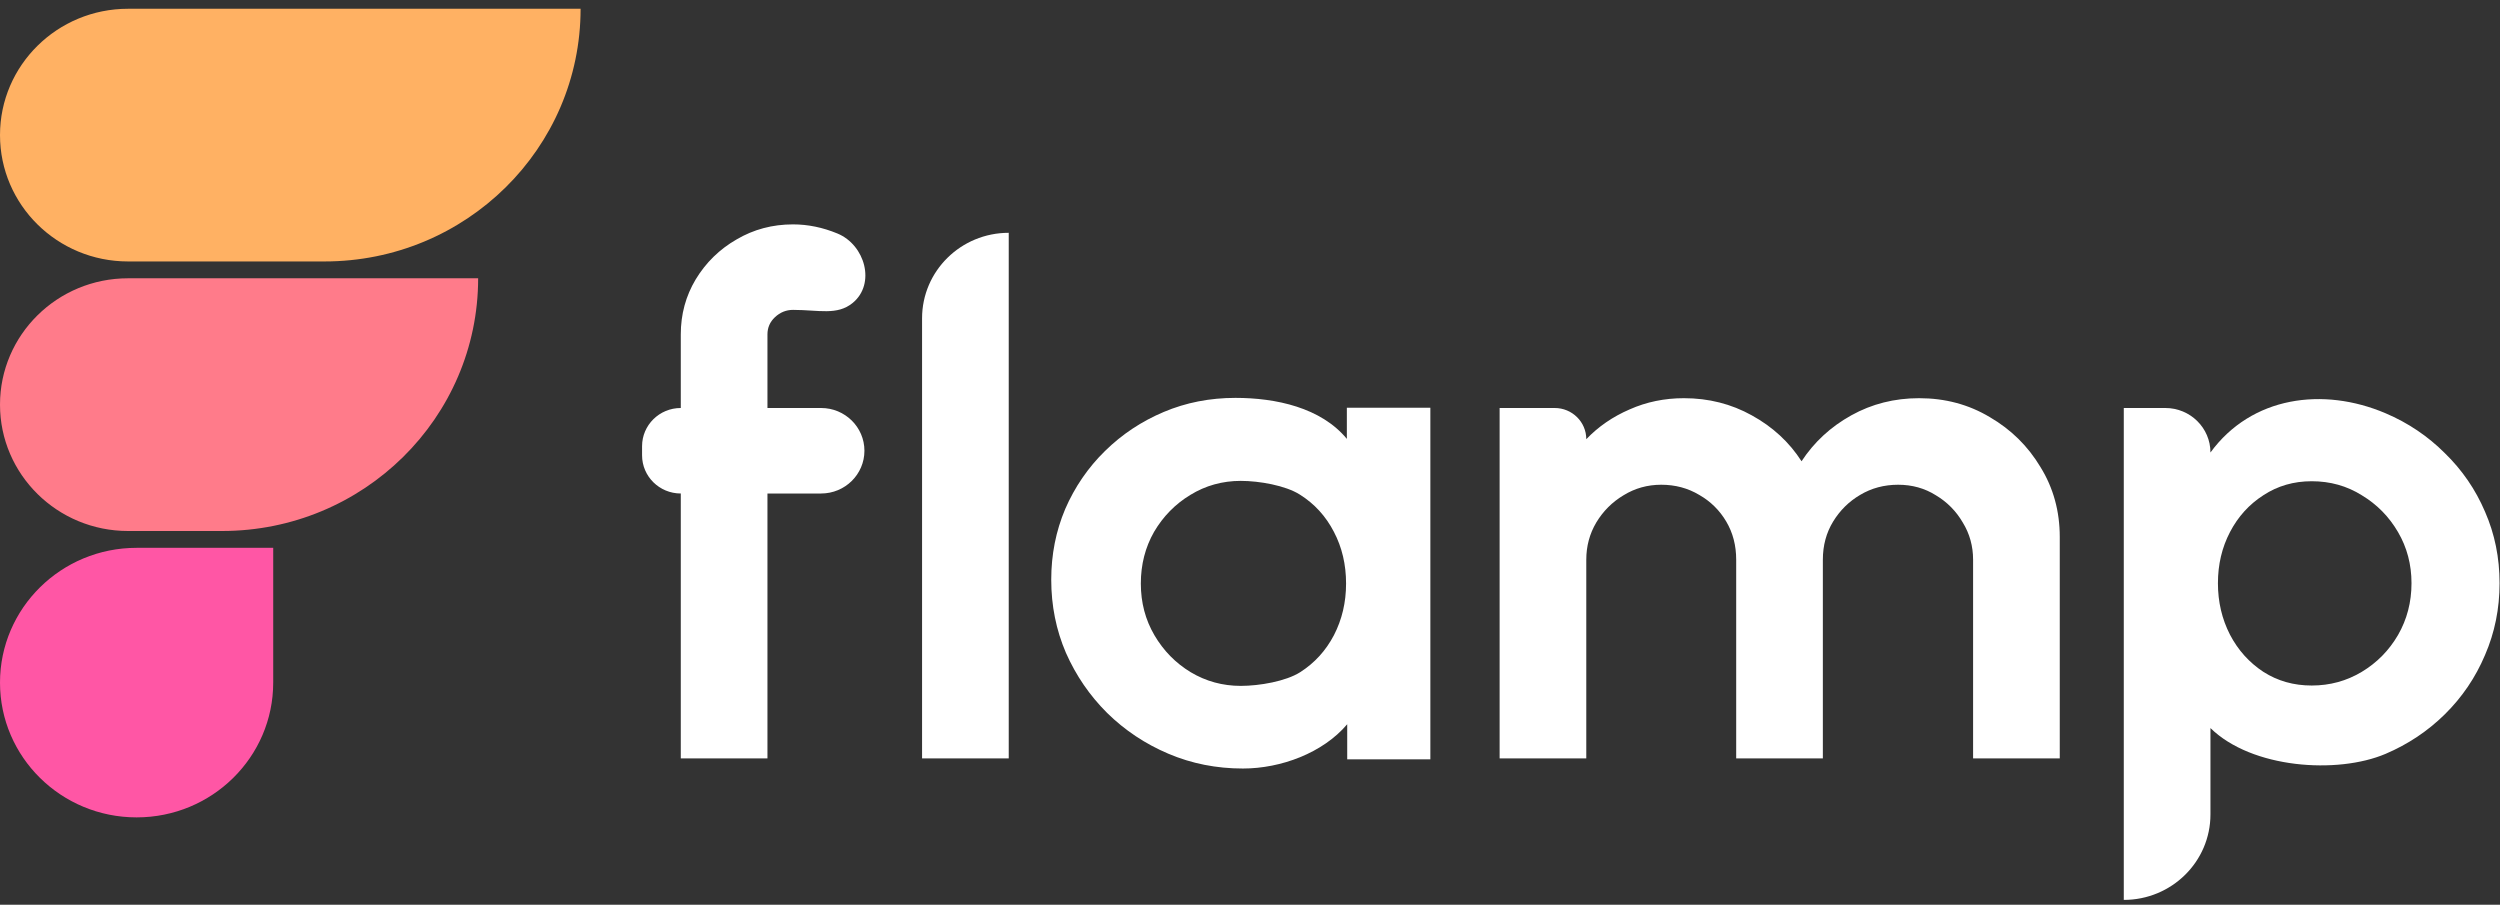 <svg width="105" height="38" viewBox="0 0 105 38" fill="none" xmlns="http://www.w3.org/2000/svg">
<rect x="0" y="0" width="105" height="38" fill="#333333" stroke="none"/>
<g clip-path="url(#clip0_1_47)">
<path d="M32.233 14.045V17.136H34.486C35.491 17.136 36.306 17.94 36.306 18.931C36.306 19.923 35.491 20.727 34.486 20.727H32.233V31.853H28.593V20.727C27.695 20.727 26.967 20.009 26.967 19.123V18.74C26.967 17.854 27.695 17.136 28.593 17.136V14.045C28.593 13.202 28.802 12.431 29.219 11.735C29.647 11.028 30.219 10.469 30.935 10.057C31.651 9.635 32.442 9.424 33.307 9.424C33.934 9.424 34.555 9.552 35.172 9.807C36.338 10.289 36.786 11.923 35.815 12.721C35.159 13.26 34.389 13.015 33.307 13.015C33.019 13.015 32.765 13.118 32.546 13.324C32.337 13.521 32.233 13.761 32.233 14.045Z" fill="white"/>
<path d="M38.727 31.853V13.368C38.727 11.385 40.356 9.778 42.367 9.778V31.853H38.727Z" fill="white"/>
<path d="M62.984 31.853V17.136H65.297C66.03 17.136 66.624 17.722 66.624 18.446C67.132 17.916 67.738 17.499 68.444 17.195C69.15 16.881 69.911 16.724 70.727 16.724C71.761 16.724 72.711 16.964 73.576 17.445C74.451 17.926 75.148 18.569 75.665 19.373C76.192 18.569 76.888 17.926 77.753 17.445C78.618 16.964 79.568 16.724 80.603 16.724C81.697 16.724 82.686 16.989 83.571 17.519C84.466 18.039 85.177 18.74 85.704 19.623C86.242 20.496 86.51 21.473 86.51 22.552V31.853H82.87V23.508C82.87 22.939 82.726 22.419 82.438 21.948C82.159 21.468 81.781 21.085 81.304 20.8C80.836 20.506 80.309 20.359 79.722 20.359C79.136 20.359 78.603 20.501 78.126 20.786C77.659 21.06 77.281 21.433 76.992 21.904C76.704 22.375 76.56 22.91 76.56 23.508V31.853H72.92V23.508C72.92 22.91 72.781 22.375 72.502 21.904C72.224 21.433 71.846 21.06 71.368 20.786C70.891 20.501 70.359 20.359 69.772 20.359C69.195 20.359 68.668 20.506 68.191 20.8C67.713 21.085 67.331 21.468 67.042 21.948C66.764 22.419 66.624 22.939 66.624 23.508V31.853H62.984Z" fill="white"/>
<path d="M92.839 34.205C92.839 36.189 91.209 37.796 89.199 37.796V17.136H90.945C91.991 17.136 92.839 17.973 92.839 19.005C94.564 16.644 97.573 16.241 100.194 17.357C101.139 17.759 101.969 18.318 102.685 19.034C103.411 19.741 103.973 20.56 104.371 21.492C104.779 22.424 104.982 23.425 104.982 24.494C104.982 25.564 104.779 26.57 104.371 27.511C103.973 28.453 103.411 29.282 102.685 29.998C101.969 30.705 101.139 31.259 100.194 31.662C98.165 32.525 94.571 32.277 92.839 30.579V34.205ZM97.091 20.212C96.335 20.212 95.659 20.408 95.062 20.8C94.465 21.183 93.998 21.698 93.66 22.346C93.322 22.993 93.153 23.709 93.153 24.494C93.153 25.279 93.322 26 93.66 26.658C93.998 27.305 94.465 27.825 95.062 28.218C95.659 28.6 96.335 28.792 97.091 28.792C97.857 28.792 98.558 28.6 99.194 28.218C99.831 27.835 100.338 27.32 100.716 26.672C101.094 26.015 101.283 25.289 101.283 24.494C101.283 23.709 101.094 22.993 100.716 22.346C100.338 21.698 99.831 21.183 99.194 20.8C98.568 20.408 97.867 20.212 97.091 20.212Z" fill="white"/>
<path d="M56.568 17.125H60.075V31.893H56.583V30.418C55.559 31.628 53.794 32.278 52.204 32.278C51.09 32.278 50.047 32.071 49.073 31.657C48.1 31.244 47.242 30.673 46.5 29.944C45.768 29.215 45.191 28.374 44.769 27.419C44.358 26.463 44.152 25.44 44.152 24.347C44.152 23.293 44.348 22.304 44.739 21.378C45.141 20.453 45.697 19.64 46.41 18.942C47.122 18.242 47.945 17.696 48.878 17.302C49.811 16.908 50.814 16.711 51.888 16.711C53.585 16.711 55.483 17.117 56.568 18.433V17.125ZM52.113 28.807C52.896 28.807 54.007 28.615 54.609 28.231C55.211 27.847 55.683 27.33 56.024 26.68C56.365 26.02 56.535 25.297 56.535 24.509C56.535 23.712 56.365 22.988 56.024 22.338C55.683 21.678 55.206 21.157 54.594 20.773C53.992 20.389 52.886 20.197 52.113 20.197C51.341 20.197 50.633 20.394 49.992 20.788C49.359 21.172 48.853 21.689 48.471 22.338C48.1 22.988 47.915 23.712 47.915 24.509C47.915 25.307 48.105 26.03 48.486 26.68C48.868 27.33 49.374 27.847 50.007 28.231C50.649 28.615 51.351 28.807 52.113 28.807Z" fill="white"/>
<path d="M0 28.67C0 25.544 2.569 23.009 5.738 23.009H11.475V28.67C11.475 31.796 8.907 34.33 5.738 34.33C2.569 34.33 0 31.796 0 28.67Z" fill="#FF56A5"/>
<path d="M20.082 11.688H5.379C2.408 11.688 0 14.064 0 16.995C0 19.926 2.408 22.302 5.379 22.302H9.324C15.265 22.302 20.082 17.55 20.082 11.688Z" fill="#FF7B8A"/>
<path d="M0 5.674C0 2.744 2.408 0.368 5.379 0.368H24.385C24.385 6.229 19.569 10.981 13.627 10.981H5.379C2.408 10.981 0 8.605 0 5.674Z" fill="#FFB163"/>
</g>
<defs>
<clipPath id="clip0_1_47">
<rect width="105" height="38" fill="white"/>
</clipPath>
</defs>
</svg>
